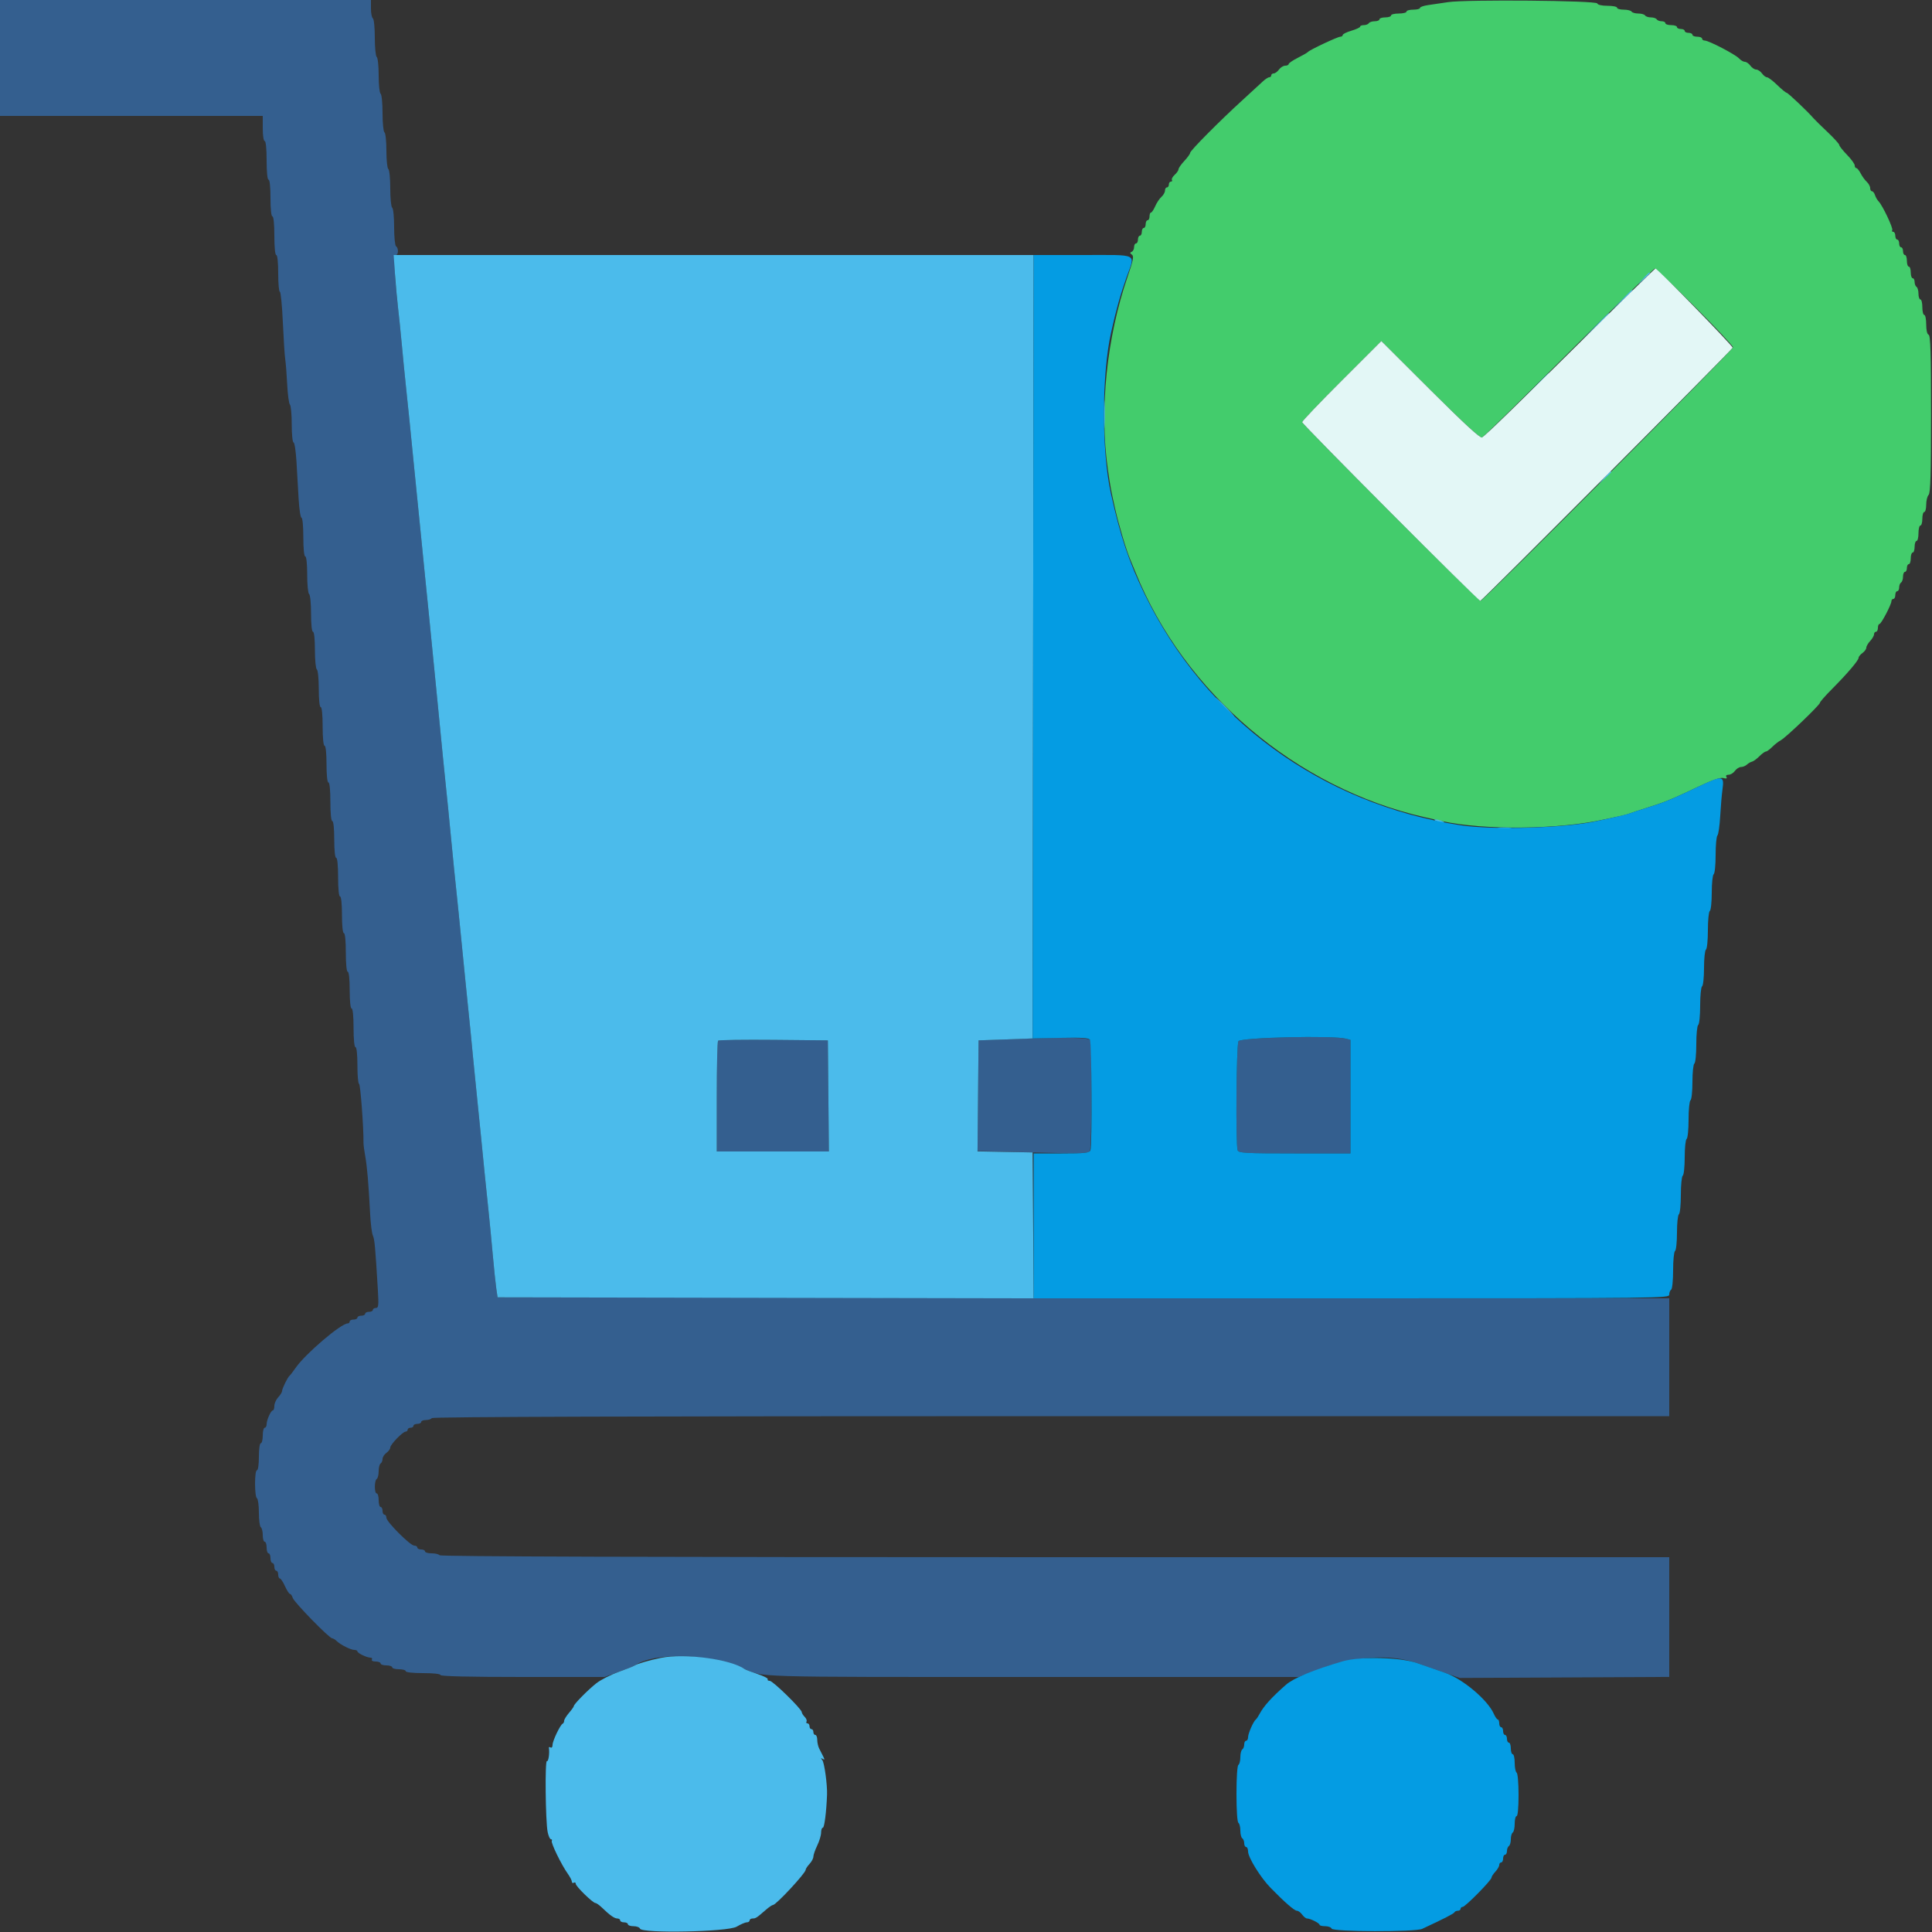 <svg id="svg" version="1.1" xmlns="http://www.w3.org/2000/svg" xmlns:xlink="http://www.w3.org/1999/xlink" width="400" height="400" viewBox="0, 0, 400,400"><rect x="0" y="0" width="400" height="400" fill="#333333" stroke="none"/><g id="svgg"><path id="path0" d="M299.800 0.444 C 298.480 0.650,296.635 0.922,295.700 1.049 C 294.765 1.176,294.000 1.442,294.000 1.640 C 294.000 1.838,293.370 2.000,292.600 2.000 C 291.830 2.000,291.200 2.180,291.200 2.400 C 291.200 2.620,290.480 2.800,289.600 2.800 C 288.720 2.800,288.000 2.980,288.000 3.200 C 288.000 3.420,287.460 3.600,286.800 3.600 C 286.140 3.600,285.600 3.780,285.600 4.000 C 285.600 4.220,285.161 4.400,284.624 4.400 C 284.087 4.400,283.536 4.580,283.400 4.800 C 283.264 5.020,282.803 5.200,282.376 5.200 C 281.949 5.200,281.600 5.341,281.600 5.513 C 281.600 5.685,280.790 6.065,279.800 6.357 C 278.810 6.649,278.000 7.048,278.000 7.244 C 278.000 7.440,277.774 7.600,277.499 7.600 C 276.949 7.600,271.122 10.345,270.800 10.756 C 270.690 10.896,269.745 11.442,268.700 11.968 C 267.655 12.495,266.800 13.077,266.800 13.263 C 266.800 13.448,266.480 13.600,266.088 13.600 C 265.697 13.600,265.117 13.960,264.800 14.400 C 264.483 14.840,263.993 15.200,263.712 15.200 C 263.430 15.200,263.200 15.380,263.200 15.600 C 263.200 15.820,263.012 16.000,262.782 16.000 C 262.552 16.000,261.934 16.405,261.409 16.900 C 260.884 17.395,258.975 19.150,257.166 20.800 C 252.429 25.123,246.400 31.202,246.400 31.655 C 246.400 31.869,245.861 32.619,245.202 33.322 C 244.543 34.025,244.003 34.797,244.002 35.038 C 244.001 35.279,243.644 35.798,243.209 36.191 C 242.775 36.585,242.515 37.063,242.633 37.253 C 242.751 37.444,242.657 37.600,242.424 37.600 C 242.191 37.600,242.000 37.870,242.000 38.200 C 242.000 38.530,241.820 38.800,241.600 38.800 C 241.380 38.800,241.200 39.094,241.200 39.453 C 241.200 39.812,240.871 40.397,240.470 40.753 C 240.068 41.109,239.484 41.985,239.172 42.700 C 238.860 43.415,238.469 44.000,238.302 44.000 C 238.136 44.000,238.000 44.360,238.000 44.800 C 238.000 45.240,237.820 45.600,237.600 45.600 C 237.380 45.600,237.200 45.960,237.200 46.400 C 237.200 46.840,237.020 47.200,236.800 47.200 C 236.580 47.200,236.400 47.560,236.400 48.000 C 236.400 48.440,236.220 48.800,236.000 48.800 C 235.780 48.800,235.600 49.160,235.600 49.600 C 235.600 50.040,235.420 50.400,235.200 50.400 C 234.980 50.400,234.800 50.745,234.800 51.167 C 234.800 51.588,234.575 52.025,234.300 52.136 C 233.912 52.294,233.923 52.425,234.346 52.722 C 234.794 53.036,234.636 53.850,233.468 57.252 C 229.121 69.907,227.590 84.849,229.374 97.200 C 229.910 100.909,230.015 101.476,230.848 105.200 C 231.623 108.667,233.168 113.868,233.995 115.800 C 234.184 116.240,234.664 117.410,235.063 118.400 C 245.182 143.505,268.383 163.171,295.000 169.203 C 296.100 169.452,297.720 169.815,298.600 170.009 C 307.291 171.923,322.777 171.754,332.200 169.641 C 333.080 169.444,334.430 169.159,335.200 169.009 C 335.970 168.858,336.960 168.593,337.400 168.420 C 337.840 168.247,339.460 167.712,341.000 167.232 C 342.540 166.752,344.205 166.188,344.700 165.979 C 345.195 165.771,346.005 165.437,346.500 165.238 C 346.995 165.039,349.311 163.969,351.647 162.862 C 354.563 161.479,356.181 160.922,356.810 161.087 C 357.444 161.253,357.637 161.184,357.439 160.863 C 357.262 160.576,357.433 160.400,357.888 160.400 C 358.293 160.400,358.883 160.040,359.200 159.600 C 359.517 159.160,360.084 158.800,360.460 158.800 C 360.835 158.800,361.385 158.575,361.681 158.300 C 361.977 158.025,362.452 157.751,362.737 157.691 C 363.022 157.631,363.700 157.136,364.245 156.591 C 364.790 156.046,365.400 155.600,365.600 155.600 C 365.800 155.600,366.391 155.173,366.912 154.651 C 367.434 154.129,368.244 153.498,368.712 153.247 C 369.775 152.678,376.800 145.945,376.800 145.495 C 376.800 145.313,377.925 144.033,379.300 142.650 C 382.473 139.459,384.800 136.728,384.800 136.193 C 384.800 135.964,385.160 135.517,385.600 135.200 C 386.040 134.883,386.400 134.386,386.400 134.095 C 386.400 133.804,386.760 133.180,387.200 132.708 C 387.640 132.236,388.000 131.613,388.000 131.325 C 388.000 131.036,388.180 130.800,388.400 130.800 C 388.620 130.800,388.800 130.440,388.800 130.000 C 388.800 129.560,388.942 129.200,389.116 129.200 C 389.480 129.200,391.600 125.153,391.600 124.460 C 391.600 124.207,391.780 124.000,392.000 124.000 C 392.220 124.000,392.400 123.640,392.400 123.200 C 392.400 122.760,392.580 122.400,392.800 122.400 C 393.020 122.400,393.200 122.051,393.200 121.624 C 393.200 121.197,393.380 120.736,393.600 120.600 C 393.820 120.464,394.000 119.913,394.000 119.376 C 394.000 118.839,394.180 118.400,394.400 118.400 C 394.620 118.400,394.800 118.040,394.800 117.600 C 394.800 117.160,394.980 116.800,395.200 116.800 C 395.420 116.800,395.600 116.260,395.600 115.600 C 395.600 114.940,395.780 114.400,396.000 114.400 C 396.220 114.400,396.400 113.860,396.400 113.200 C 396.400 112.540,396.580 112.000,396.800 112.000 C 397.020 112.000,397.200 111.280,397.200 110.400 C 397.200 109.520,397.380 108.800,397.600 108.800 C 397.820 108.800,398.000 108.170,398.000 107.400 C 398.000 106.630,398.180 106.000,398.400 106.000 C 398.620 106.000,398.800 105.316,398.800 104.480 C 398.800 103.644,399.025 102.735,399.300 102.460 C 399.684 102.076,399.800 98.177,399.800 85.713 C 399.800 73.071,399.689 69.430,399.300 69.300 C 398.990 69.197,398.800 68.384,398.800 67.167 C 398.800 66.085,398.620 65.200,398.400 65.200 C 398.180 65.200,398.000 64.480,398.000 63.600 C 398.000 62.720,397.820 62.000,397.600 62.000 C 397.380 62.000,397.200 61.471,397.200 60.824 C 397.200 60.177,397.020 59.536,396.800 59.400 C 396.580 59.264,396.400 58.803,396.400 58.376 C 396.400 57.949,396.220 57.600,396.000 57.600 C 395.780 57.600,395.600 57.060,395.600 56.400 C 395.600 55.740,395.420 55.200,395.200 55.200 C 394.980 55.200,394.800 54.660,394.800 54.000 C 394.800 53.340,394.620 52.800,394.400 52.800 C 394.180 52.800,394.000 52.440,394.000 52.000 C 394.000 51.560,393.820 51.200,393.600 51.200 C 393.380 51.200,393.200 50.840,393.200 50.400 C 393.200 49.960,393.020 49.600,392.800 49.600 C 392.580 49.600,392.400 49.240,392.400 48.800 C 392.400 48.360,392.209 48.000,391.976 48.000 C 391.743 48.000,391.650 47.842,391.769 47.650 C 392.006 47.267,389.751 42.509,388.949 41.698 C 388.676 41.421,388.338 40.836,388.199 40.398 C 388.060 39.959,387.778 39.600,387.573 39.600 C 387.368 39.600,387.200 39.306,387.200 38.947 C 387.200 38.588,386.884 38.003,386.497 37.647 C 386.111 37.291,385.540 36.505,385.230 35.900 C 384.919 35.295,384.515 34.800,384.332 34.800 C 384.150 34.800,384.000 34.552,384.000 34.248 C 384.000 33.945,383.280 32.955,382.400 32.048 C 381.520 31.141,380.800 30.227,380.800 30.017 C 380.800 29.808,379.698 28.593,378.351 27.318 C 377.004 26.043,375.699 24.761,375.451 24.468 C 374.349 23.168,370.171 19.204,369.900 19.202 C 369.736 19.201,368.859 18.480,367.952 17.600 C 367.045 16.720,366.095 16.000,365.840 16.000 C 365.585 16.000,365.117 15.640,364.800 15.200 C 364.483 14.760,363.943 14.400,363.600 14.400 C 363.257 14.400,362.717 14.040,362.400 13.600 C 362.083 13.160,361.569 12.800,361.259 12.800 C 360.948 12.800,360.403 12.481,360.047 12.092 C 359.296 11.271,353.785 8.400,352.959 8.400 C 352.652 8.400,352.400 8.220,352.400 8.000 C 352.400 7.780,351.950 7.600,351.400 7.600 C 350.850 7.600,350.400 7.420,350.400 7.200 C 350.400 6.980,350.040 6.800,349.600 6.800 C 349.160 6.800,348.800 6.620,348.800 6.400 C 348.800 6.180,348.440 6.000,348.000 6.000 C 347.560 6.000,347.200 5.820,347.200 5.600 C 347.200 5.380,346.660 5.200,346.000 5.200 C 345.340 5.200,344.800 5.020,344.800 4.800 C 344.800 4.580,344.451 4.400,344.024 4.400 C 343.597 4.400,343.136 4.220,343.000 4.000 C 342.864 3.780,342.324 3.600,341.800 3.600 C 341.276 3.600,340.736 3.420,340.600 3.200 C 340.464 2.980,339.834 2.800,339.200 2.800 C 338.566 2.800,337.936 2.620,337.800 2.400 C 337.664 2.180,336.933 2.000,336.176 2.000 C 335.419 2.000,334.800 1.820,334.800 1.600 C 334.800 1.380,333.915 1.200,332.833 1.200 C 331.643 1.200,330.803 1.008,330.704 0.713 C 330.501 0.104,303.494 -0.130,299.800 0.444 M350.896 63.496 C 355.243 67.839,358.800 71.620,358.800 71.899 C 358.800 72.451,307.087 124.400,306.539 124.400 C 306.055 124.400,269.600 87.882,269.600 87.398 C 269.600 87.175,273.288 83.307,277.797 78.803 L 285.993 70.614 296.128 80.721 C 302.806 87.380,306.457 90.747,306.832 90.591 C 307.144 90.462,315.230 82.539,324.800 72.985 C 334.370 63.431,342.378 55.611,342.596 55.607 C 342.814 55.603,346.549 59.153,350.896 63.496 " stroke="none" fill="#43cc6c" fill-rule="evenodd"></path><path id="path1" d="M0.000 12.000 L 0.000 24.000 27.200 24.000 L 54.400 24.000 54.400 26.600 C 54.400 28.067,54.574 29.200,54.800 29.200 C 55.040 29.200,55.200 30.800,55.200 33.200 C 55.200 35.600,55.360 37.200,55.600 37.200 C 55.839 37.200,56.000 38.733,56.000 41.000 C 56.000 43.267,56.161 44.800,56.400 44.800 C 56.640 44.800,56.800 46.400,56.800 48.800 C 56.800 51.200,56.960 52.800,57.200 52.800 C 57.439 52.800,57.600 54.333,57.600 56.600 C 57.600 58.690,57.752 60.400,57.939 60.400 C 58.125 60.400,58.404 63.235,58.559 66.700 C 58.714 70.165,58.938 73.630,59.056 74.400 C 59.174 75.170,59.357 77.510,59.462 79.600 C 59.567 81.690,59.821 83.571,60.027 83.780 C 60.232 83.989,60.400 85.834,60.400 87.880 C 60.400 89.926,60.568 91.600,60.773 91.600 C 60.977 91.600,61.249 93.355,61.376 95.500 C 61.503 97.645,61.707 101.155,61.830 103.300 C 61.953 105.445,62.221 107.200,62.427 107.200 C 62.633 107.200,62.800 108.990,62.800 111.200 C 62.800 113.600,62.960 115.200,63.200 115.200 C 63.438 115.200,63.600 116.725,63.600 118.976 C 63.600 121.063,63.779 122.863,64.000 123.000 C 64.221 123.137,64.400 124.937,64.400 127.024 C 64.400 129.275,64.562 130.800,64.800 130.800 C 65.038 130.800,65.200 132.325,65.200 134.576 C 65.200 136.663,65.379 138.463,65.600 138.600 C 65.821 138.737,66.000 140.537,66.000 142.624 C 66.000 144.875,66.162 146.400,66.400 146.400 C 66.640 146.400,66.800 148.000,66.800 150.400 C 66.800 152.800,66.960 154.400,67.200 154.400 C 67.439 154.400,67.600 155.933,67.600 158.200 C 67.600 160.467,67.761 162.000,68.000 162.000 C 68.240 162.000,68.400 163.600,68.400 166.000 C 68.400 168.400,68.560 170.000,68.800 170.000 C 69.039 170.000,69.200 171.533,69.200 173.800 C 69.200 176.067,69.361 177.600,69.600 177.600 C 69.840 177.600,70.000 179.200,70.000 181.600 C 70.000 184.000,70.160 185.600,70.400 185.600 C 70.639 185.600,70.800 187.133,70.800 189.400 C 70.800 191.667,70.961 193.200,71.200 193.200 C 71.440 193.200,71.600 194.800,71.600 197.200 C 71.600 199.600,71.760 201.200,72.000 201.200 C 72.239 201.200,72.400 202.733,72.400 205.000 C 72.400 207.267,72.561 208.800,72.800 208.800 C 73.040 208.800,73.200 210.400,73.200 212.800 C 73.200 215.200,73.360 216.800,73.600 216.800 C 73.839 216.800,74.000 218.333,74.000 220.600 C 74.000 222.690,74.152 224.400,74.339 224.400 C 74.613 224.400,75.296 233.456,75.259 236.600 C 75.254 237.040,75.416 238.300,75.621 239.400 C 76.003 241.458,76.312 245.108,76.637 251.400 C 76.739 253.380,76.992 255.360,77.199 255.800 C 77.553 256.555,77.704 258.196,78.234 267.100 C 78.424 270.288,78.368 270.800,77.827 270.800 C 77.482 270.800,77.200 270.980,77.200 271.200 C 77.200 271.420,76.840 271.600,76.400 271.600 C 75.960 271.600,75.600 271.780,75.600 272.000 C 75.600 272.220,75.240 272.400,74.800 272.400 C 74.360 272.400,74.000 272.580,74.000 272.800 C 74.000 273.020,73.640 273.200,73.200 273.200 C 72.760 273.200,72.400 273.380,72.400 273.600 C 72.400 273.820,72.216 274.000,71.990 274.000 C 70.599 274.000,63.213 280.301,61.207 283.200 C 60.675 283.970,60.120 284.690,59.975 284.800 C 59.581 285.099,58.400 287.496,58.400 287.997 C 58.400 288.237,58.040 288.820,57.600 289.292 C 57.160 289.764,56.800 290.567,56.800 291.075 C 56.800 291.584,56.665 292.001,56.500 292.003 C 56.094 292.007,55.200 293.986,55.200 294.880 C 55.200 295.276,55.020 295.600,54.800 295.600 C 54.580 295.600,54.400 296.320,54.400 297.200 C 54.400 298.080,54.220 298.800,54.000 298.800 C 53.771 298.800,53.600 300.000,53.600 301.600 C 53.600 303.200,53.429 304.400,53.200 304.400 C 52.675 304.400,52.675 309.875,53.200 310.200 C 53.420 310.336,53.600 311.686,53.600 313.200 C 53.600 314.714,53.780 316.064,54.000 316.200 C 54.220 316.336,54.400 317.067,54.400 317.824 C 54.400 318.581,54.580 319.200,54.800 319.200 C 55.020 319.200,55.200 319.740,55.200 320.400 C 55.200 321.060,55.380 321.600,55.600 321.600 C 55.820 321.600,56.000 322.050,56.000 322.600 C 56.000 323.150,56.180 323.600,56.400 323.600 C 56.620 323.600,56.800 323.960,56.800 324.400 C 56.800 324.840,56.980 325.200,57.200 325.200 C 57.420 325.200,57.600 325.560,57.600 326.000 C 57.600 326.440,57.753 326.800,57.939 326.800 C 58.126 326.800,58.603 327.520,59.000 328.400 C 59.397 329.280,59.862 330.000,60.034 330.000 C 60.206 330.000,60.465 330.374,60.610 330.832 C 60.898 331.738,68.180 339.200,68.777 339.200 C 68.978 339.200,69.390 339.447,69.691 339.748 C 70.447 340.505,72.630 341.600,73.380 341.600 C 73.721 341.600,74.001 341.735,74.003 341.900 C 74.007 342.265,75.949 343.200,76.703 343.200 C 77.002 343.200,77.136 343.380,77.000 343.600 C 76.860 343.827,77.196 344.000,77.776 344.000 C 78.339 344.000,78.800 344.180,78.800 344.400 C 78.800 344.620,79.340 344.800,80.000 344.800 C 80.660 344.800,81.200 344.980,81.200 345.200 C 81.200 345.420,81.830 345.600,82.600 345.600 C 83.370 345.600,84.000 345.780,84.000 346.000 C 84.000 346.237,85.467 346.400,87.600 346.400 C 89.733 346.400,91.200 346.563,91.200 346.800 C 91.200 347.060,97.125 347.200,108.176 347.200 L 125.152 347.200 128.076 346.154 C 129.684 345.578,131.180 344.981,131.400 344.826 C 135.377 342.027,146.806 342.312,153.800 345.385 C 158.188 347.313,154.453 347.200,213.634 347.200 L 268.852 347.200 273.064 345.613 C 280.355 342.865,287.824 342.395,293.400 344.333 C 294.720 344.792,297.240 345.670,299.000 346.284 L 302.200 347.400 323.900 347.293 L 345.600 347.186 345.600 334.793 L 345.600 322.400 218.424 322.400 C 134.071 322.400,91.164 322.265,91.000 322.000 C 90.864 321.780,90.133 321.600,89.376 321.600 C 88.619 321.600,88.000 321.420,88.000 321.200 C 88.000 320.980,87.640 320.800,87.200 320.800 C 86.760 320.800,86.400 320.620,86.400 320.400 C 86.400 320.180,86.113 320.000,85.763 320.000 C 84.933 320.000,80.000 315.067,80.000 314.237 C 80.000 313.887,79.820 313.600,79.600 313.600 C 79.380 313.600,79.200 313.240,79.200 312.800 C 79.200 312.360,79.020 312.000,78.800 312.000 C 78.580 312.000,78.400 311.370,78.400 310.600 C 78.400 309.830,78.220 309.200,78.000 309.200 C 77.479 309.200,77.479 306.522,78.000 306.200 C 78.220 306.064,78.400 305.344,78.400 304.600 C 78.400 303.856,78.580 303.136,78.800 303.000 C 79.020 302.864,79.200 302.443,79.200 302.065 C 79.200 301.686,79.560 301.117,80.000 300.800 C 80.440 300.483,80.800 299.987,80.800 299.698 C 80.800 299.079,83.388 296.400,83.987 296.400 C 84.214 296.400,84.400 296.220,84.400 296.000 C 84.400 295.780,84.670 295.600,85.000 295.600 C 85.330 295.600,85.600 295.420,85.600 295.200 C 85.600 294.980,85.960 294.800,86.400 294.800 C 86.840 294.800,87.200 294.620,87.200 294.400 C 87.200 294.180,87.639 294.000,88.176 294.000 C 88.713 294.000,89.264 293.820,89.400 293.600 C 89.564 293.335,132.737 293.200,217.624 293.200 L 345.600 293.200 345.600 281.001 L 345.600 268.801 224.309 268.701 L 103.019 268.600 102.754 266.800 C 102.608 265.810,102.279 262.660,102.023 259.800 C 101.766 256.940,101.394 253.070,101.196 251.200 C 100.666 246.209,100.077 240.389,99.596 235.400 C 99.363 232.980,99.007 229.470,98.806 227.600 C 98.604 225.730,98.244 222.130,98.006 219.600 C 97.595 215.228,97.380 213.072,96.430 203.800 C 96.204 201.600,95.828 197.820,95.593 195.400 C 95.181 191.144,94.827 187.676,94.012 179.900 C 93.799 177.865,93.433 174.130,93.198 171.600 C 92.963 169.070,92.595 165.380,92.379 163.400 C 92.163 161.420,91.359 153.320,90.593 145.400 C 89.827 137.480,89.028 129.380,88.817 127.400 C 88.607 125.420,88.243 121.820,88.008 119.400 C 87.773 116.980,87.397 113.200,87.171 111.000 C 86.462 104.089,86.046 99.943,85.606 95.400 C 85.098 90.145,84.500 84.254,84.002 79.600 C 83.801 77.730,83.439 74.040,83.196 71.400 C 82.954 68.760,82.594 65.250,82.396 63.600 C 81.679 57.597,81.482 52.800,81.952 52.800 C 82.508 52.800,82.546 51.338,82.000 51.000 C 81.779 50.864,81.600 49.070,81.600 47.000 C 81.600 44.930,81.421 43.136,81.200 43.000 C 80.979 42.864,80.800 41.070,80.800 39.000 C 80.800 36.930,80.621 35.136,80.400 35.000 C 80.180 34.864,80.000 33.154,80.000 31.200 C 80.000 29.246,79.820 27.536,79.600 27.400 C 79.379 27.264,79.200 25.470,79.200 23.400 C 79.200 21.330,79.021 19.536,78.800 19.400 C 78.580 19.264,78.400 17.554,78.400 15.600 C 78.400 13.646,78.220 11.936,78.000 11.800 C 77.779 11.664,77.600 9.870,77.600 7.800 C 77.600 5.730,77.421 3.936,77.200 3.800 C 76.980 3.664,76.800 2.753,76.800 1.776 L 76.800 0.000 38.400 0.000 L 0.000 0.000 0.000 12.000 M208.400 215.183 L 202.600 215.400 202.494 226.854 L 202.388 238.308 213.839 238.604 C 223.361 238.851,225.349 238.808,225.639 238.350 C 226.029 237.735,226.138 216.426,225.757 215.433 C 225.496 214.752,221.487 214.694,208.400 215.183 M256.414 215.574 C 255.970 216.404,255.813 237.048,256.243 238.167 C 256.456 238.724,257.873 238.800,268.043 238.800 L 279.600 238.800 279.600 227.047 L 279.600 215.293 278.700 215.052 C 276.052 214.342,256.832 214.792,256.414 215.574 M148.673 215.461 C 148.523 215.611,148.400 220.833,148.400 227.067 L 148.400 238.400 160.006 238.400 L 171.612 238.400 171.506 226.900 L 171.400 215.400 160.173 215.294 C 153.998 215.236,148.823 215.311,148.673 215.461 " stroke="none" fill="#345f8f" fill-rule="evenodd"></path><path id="path2" d="M81.771 56.700 C 81.918 58.845,82.199 61.950,82.396 63.600 C 82.594 65.250,82.954 68.760,83.196 71.400 C 83.439 74.040,83.801 77.730,84.002 79.600 C 84.500 84.254,85.098 90.145,85.606 95.400 C 86.046 99.943,86.462 104.089,87.171 111.000 C 87.397 113.200,87.773 116.980,88.008 119.400 C 88.243 121.820,88.607 125.420,88.817 127.400 C 89.028 129.380,89.827 137.480,90.593 145.400 C 91.359 153.320,92.163 161.420,92.379 163.400 C 92.595 165.380,92.963 169.070,93.198 171.600 C 93.433 174.130,93.799 177.865,94.012 179.900 C 94.827 187.676,95.181 191.144,95.593 195.400 C 95.828 197.820,96.204 201.600,96.430 203.800 C 97.380 213.072,97.595 215.228,98.006 219.600 C 98.244 222.130,98.604 225.730,98.806 227.600 C 99.007 229.470,99.363 232.980,99.596 235.400 C 100.077 240.389,100.666 246.209,101.196 251.200 C 101.394 253.070,101.766 256.940,102.023 259.800 C 102.279 262.660,102.608 265.810,102.754 266.800 L 103.019 268.600 158.514 268.701 L 214.010 268.803 213.905 253.701 L 213.800 238.600 208.094 238.489 L 202.388 238.378 202.494 226.889 L 202.600 215.400 208.200 215.200 L 213.800 215.000 213.901 133.900 L 214.002 52.800 147.753 52.800 L 81.505 52.800 81.771 56.700 M340.175 57.700 L 339.000 59.000 340.300 57.825 C 341.015 57.179,341.600 56.594,341.600 56.525 C 341.600 56.216,341.270 56.488,340.175 57.700 M335.586 62.300 L 333.400 64.600 335.700 62.414 C 336.965 61.211,338.000 60.176,338.000 60.114 C 338.000 59.817,337.618 60.163,335.586 62.300 M330.189 67.700 L 327.400 70.600 330.300 67.811 C 331.895 66.277,333.200 64.972,333.200 64.911 C 333.200 64.617,332.780 65.006,330.189 67.700 M317.789 80.100 L 315.000 83.000 317.900 80.211 C 319.495 78.677,320.800 77.372,320.800 77.311 C 320.800 77.017,320.380 77.406,317.789 80.100 M228.553 85.800 C 228.553 88.440,228.618 89.468,228.697 88.084 C 228.775 86.701,228.774 84.541,228.695 83.284 C 228.616 82.028,228.552 83.160,228.553 85.800 M332.175 98.900 L 331.000 100.200 332.300 99.025 C 333.015 98.379,333.600 97.794,333.600 97.725 C 333.600 97.416,333.270 97.688,332.175 98.900 M253.400 146.400 C 254.483 147.500,255.460 148.400,255.570 148.400 C 255.680 148.400,254.883 147.500,253.800 146.400 C 252.717 145.300,251.740 144.400,251.630 144.400 C 251.520 144.400,252.317 145.300,253.400 146.400 M297.400 170.000 C 297.840 170.189,298.470 170.344,298.800 170.344 C 299.178 170.344,299.104 170.217,298.600 170.000 C 298.160 169.811,297.530 169.656,297.200 169.656 C 296.822 169.656,296.896 169.783,297.400 170.000 M310.307 171.490 C 311.026 171.579,312.106 171.577,312.707 171.486 C 313.308 171.395,312.720 171.322,311.400 171.324 C 310.080 171.326,309.588 171.401,310.307 171.490 M171.506 226.900 L 171.612 238.400 160.006 238.400 L 148.400 238.400 148.400 227.067 C 148.400 220.833,148.523 215.611,148.673 215.461 C 148.823 215.311,153.998 215.236,160.173 215.294 L 171.400 215.400 171.506 226.900 M136.800 343.250 C 134.463 343.723,131.906 344.469,131.400 344.826 C 131.180 344.981,129.669 345.584,128.042 346.166 C 126.415 346.748,124.349 347.804,123.452 348.512 C 121.704 349.891,118.800 352.840,118.800 353.236 C 118.800 353.368,118.350 353.999,117.800 354.638 C 117.251 355.277,116.801 356.010,116.800 356.267 C 116.800 356.523,116.665 356.793,116.500 356.867 C 115.994 357.092,114.400 360.427,114.400 361.261 C 114.400 361.696,114.217 361.934,113.990 361.794 C 113.765 361.655,113.606 361.689,113.637 361.870 C 113.821 362.925,113.544 364.813,113.234 364.621 C 112.803 364.355,112.935 377.050,113.386 379.300 C 113.552 380.125,113.858 380.800,114.067 380.800 C 114.276 380.800,114.355 380.949,114.242 381.132 C 114.009 381.508,116.225 386.069,117.533 387.907 C 118.010 388.576,118.400 389.331,118.400 389.585 C 118.400 389.839,118.580 389.936,118.800 389.800 C 119.020 389.664,119.200 389.761,119.200 390.016 C 119.200 390.544,122.741 394.000,123.282 394.000 C 123.477 394.000,124.056 394.405,124.568 394.900 C 126.249 396.524,127.200 397.200,127.805 397.200 C 128.132 397.200,128.400 397.380,128.400 397.600 C 128.400 397.820,128.760 398.000,129.200 398.000 C 129.640 398.000,130.000 398.180,130.000 398.400 C 130.000 398.620,130.525 398.800,131.167 398.800 C 131.808 398.800,132.408 399.025,132.500 399.300 C 132.845 400.335,150.701 399.978,152.512 398.900 C 153.344 398.405,154.289 398.000,154.612 398.000 C 154.935 398.000,155.200 397.820,155.200 397.600 C 155.200 397.380,155.478 397.200,155.817 397.200 C 156.460 397.200,156.656 397.072,158.558 395.411 C 159.196 394.855,159.867 394.400,160.050 394.400 C 160.676 394.400,166.800 387.807,166.800 387.133 C 166.800 386.931,167.160 386.380,167.600 385.908 C 168.040 385.436,168.400 384.757,168.400 384.400 C 168.400 384.043,168.760 383.005,169.200 382.094 C 169.640 381.184,170.000 379.980,170.000 379.419 C 170.000 378.859,170.165 378.400,170.367 378.400 C 170.681 378.400,171.099 375.097,171.229 371.600 C 171.306 369.527,170.687 364.978,170.252 364.423 C 169.900 363.974,169.917 363.917,170.330 364.165 C 170.751 364.419,170.771 364.311,170.430 363.642 C 170.193 363.179,169.820 362.442,169.600 362.005 C 169.380 361.568,169.200 360.758,169.200 360.205 C 169.200 359.652,169.020 359.200,168.800 359.200 C 168.580 359.200,168.400 358.930,168.400 358.600 C 168.400 358.270,168.220 358.000,168.000 358.000 C 167.780 358.000,167.600 357.730,167.600 357.400 C 167.600 357.070,167.409 356.800,167.176 356.800 C 166.943 356.800,166.855 356.635,166.980 356.432 C 167.105 356.230,166.936 355.793,166.604 355.461 C 166.272 355.129,166.000 354.690,166.000 354.486 C 166.000 353.850,160.019 348.000,159.369 348.000 C 159.030 348.000,158.843 347.854,158.954 347.675 C 159.064 347.496,158.130 347.013,156.877 346.602 C 155.625 346.190,154.420 345.729,154.200 345.577 C 151.193 343.500,141.782 342.241,136.800 343.250 " stroke="none" fill="#4bbbeb" fill-rule="evenodd"></path><path id="path3" d="M328.714 69.300 C 313.698 84.188,307.637 90.082,306.841 90.575 C 306.490 90.792,303.113 87.686,296.161 80.753 L 285.993 70.614 277.797 78.803 C 273.288 83.307,269.600 87.175,269.600 87.398 C 269.600 87.848,306.037 124.400,306.485 124.400 C 306.812 124.400,358.538 72.508,358.726 71.992 C 358.845 71.663,343.181 55.600,342.741 55.600 C 342.626 55.600,336.314 61.765,328.714 69.300 " stroke="none" fill="#e3f7f6" fill-rule="evenodd"></path><path id="path4" d="M213.902 133.900 L 213.800 215.000 219.563 214.879 C 223.969 214.786,225.404 214.880,225.657 215.279 C 226.034 215.874,226.128 237.202,225.757 238.167 C 225.551 238.704,224.638 238.800,219.757 238.800 L 214.000 238.800 214.000 253.800 L 214.000 268.800 279.800 268.800 C 344.666 268.800,345.600 268.789,345.600 268.024 C 345.600 267.597,345.780 267.136,346.000 267.000 C 346.221 266.864,346.400 265.070,346.400 263.000 C 346.400 260.930,346.579 259.136,346.800 259.000 C 347.020 258.864,347.200 257.154,347.200 255.200 C 347.200 253.246,347.380 251.536,347.600 251.400 C 347.821 251.264,348.000 249.470,348.000 247.400 C 348.000 245.330,348.179 243.536,348.400 243.400 C 348.620 243.264,348.800 241.554,348.800 239.600 C 348.800 237.646,348.980 235.936,349.200 235.800 C 349.421 235.664,349.600 233.870,349.600 231.800 C 349.600 229.730,349.779 227.936,350.000 227.800 C 350.220 227.664,350.400 225.954,350.400 224.000 C 350.400 222.046,350.580 220.336,350.800 220.200 C 351.021 220.064,351.200 218.270,351.200 216.200 C 351.200 214.130,351.379 212.336,351.600 212.200 C 351.821 212.064,352.000 210.270,352.000 208.200 C 352.000 206.130,352.179 204.336,352.400 204.200 C 352.620 204.064,352.800 202.354,352.800 200.400 C 352.800 198.446,352.980 196.736,353.200 196.600 C 353.421 196.464,353.600 194.670,353.600 192.600 C 353.600 190.530,353.779 188.736,354.000 188.600 C 354.220 188.464,354.400 186.754,354.400 184.800 C 354.400 182.846,354.580 181.136,354.800 181.000 C 355.020 180.864,355.200 179.089,355.200 177.056 C 355.200 175.023,355.368 173.189,355.573 172.980 C 355.778 172.771,356.036 170.980,356.148 169.000 C 356.259 167.020,356.471 164.528,356.618 163.463 C 357.024 160.535,356.653 160.485,351.752 162.810 C 349.359 163.946,346.995 165.039,346.500 165.238 C 346.005 165.437,345.195 165.771,344.700 165.979 C 344.205 166.188,342.540 166.752,341.000 167.232 C 339.460 167.712,337.840 168.239,337.400 168.403 C 336.960 168.568,335.610 168.913,334.400 169.171 C 333.190 169.428,331.480 169.801,330.600 169.998 C 324.215 171.431,309.154 171.891,302.400 170.859 C 273.600 166.459,249.546 148.862,236.982 123.000 C 233.739 116.325,231.999 111.133,230.008 102.200 C 228.065 93.479,228.084 77.549,230.047 68.800 C 231.141 63.924,231.941 61.074,233.254 57.371 C 235.042 52.333,235.966 52.800,224.202 52.800 L 214.004 52.800 213.902 133.900 M278.700 215.052 L 279.600 215.293 279.600 227.047 L 279.600 238.800 268.043 238.800 C 257.873 238.800,256.456 238.724,256.243 238.167 C 255.813 237.048,255.970 216.404,256.414 215.574 C 256.832 214.792,276.052 214.342,278.700 215.052 M278.000 343.954 C 272.094 345.663,267.830 347.423,266.258 348.800 C 263.293 351.397,261.633 353.232,260.772 354.866 C 260.502 355.380,260.158 355.890,260.009 356.000 C 259.519 356.361,258.400 358.907,258.400 359.661 C 258.400 360.068,258.220 360.400,258.000 360.400 C 257.780 360.400,257.600 360.749,257.600 361.176 C 257.600 361.603,257.420 362.064,257.200 362.200 C 256.980 362.336,256.800 363.056,256.800 363.800 C 256.800 364.544,256.620 365.264,256.400 365.400 C 256.163 365.546,256.000 367.996,256.000 371.400 C 256.000 374.804,256.163 377.254,256.400 377.400 C 256.620 377.536,256.800 378.256,256.800 379.000 C 256.800 379.744,256.980 380.464,257.200 380.600 C 257.420 380.736,257.600 381.197,257.600 381.624 C 257.600 382.051,257.780 382.400,258.000 382.400 C 258.220 382.400,258.400 382.817,258.400 383.327 C 258.400 384.563,260.988 388.737,263.082 390.879 C 266.012 393.877,267.997 395.600,268.518 395.600 C 268.796 395.600,269.283 395.960,269.600 396.400 C 269.917 396.840,270.371 397.200,270.609 397.200 C 271.275 397.200,273.193 398.163,273.197 398.500 C 273.199 398.665,273.725 398.800,274.367 398.800 C 275.008 398.800,275.608 399.025,275.700 399.300 C 275.923 399.968,293.013 400.017,294.439 399.353 C 298.969 397.246,301.020 396.194,301.133 395.921 C 301.207 395.745,301.522 395.600,301.833 395.600 C 302.145 395.600,302.400 395.420,302.400 395.200 C 302.400 394.980,302.596 394.800,302.836 394.800 C 303.364 394.800,308.800 389.283,308.800 388.747 C 308.800 388.538,309.160 387.980,309.600 387.508 C 310.040 387.036,310.400 386.413,310.400 386.125 C 310.400 385.836,310.580 385.600,310.800 385.600 C 311.020 385.600,311.200 385.240,311.200 384.800 C 311.200 384.360,311.380 384.000,311.600 384.000 C 311.820 384.000,312.000 383.651,312.000 383.224 C 312.000 382.797,312.180 382.336,312.400 382.200 C 312.620 382.064,312.800 381.434,312.800 380.800 C 312.800 380.166,312.980 379.536,313.200 379.400 C 313.420 379.264,313.600 378.443,313.600 377.576 C 313.600 376.709,313.780 376.000,314.000 376.000 C 314.242 376.000,314.400 374.275,314.400 371.624 C 314.400 369.137,314.227 367.140,314.000 367.000 C 313.780 366.864,313.600 365.953,313.600 364.976 C 313.600 363.999,313.420 363.200,313.200 363.200 C 312.980 363.200,312.800 362.660,312.800 362.000 C 312.800 361.340,312.620 360.800,312.400 360.800 C 312.180 360.800,312.000 360.440,312.000 360.000 C 312.000 359.560,311.820 359.200,311.600 359.200 C 311.380 359.200,311.200 358.840,311.200 358.400 C 311.200 357.960,311.020 357.600,310.800 357.600 C 310.580 357.600,310.400 357.240,310.400 356.800 C 310.400 356.360,310.264 356.000,310.098 356.000 C 309.931 356.000,309.557 355.462,309.266 354.805 C 307.994 351.932,302.841 347.599,299.200 346.341 C 297.330 345.696,294.720 344.789,293.400 344.326 C 289.907 343.102,281.634 342.902,278.000 343.954 " stroke="none" fill="#049ce3" fill-rule="evenodd"></path></g></svg>